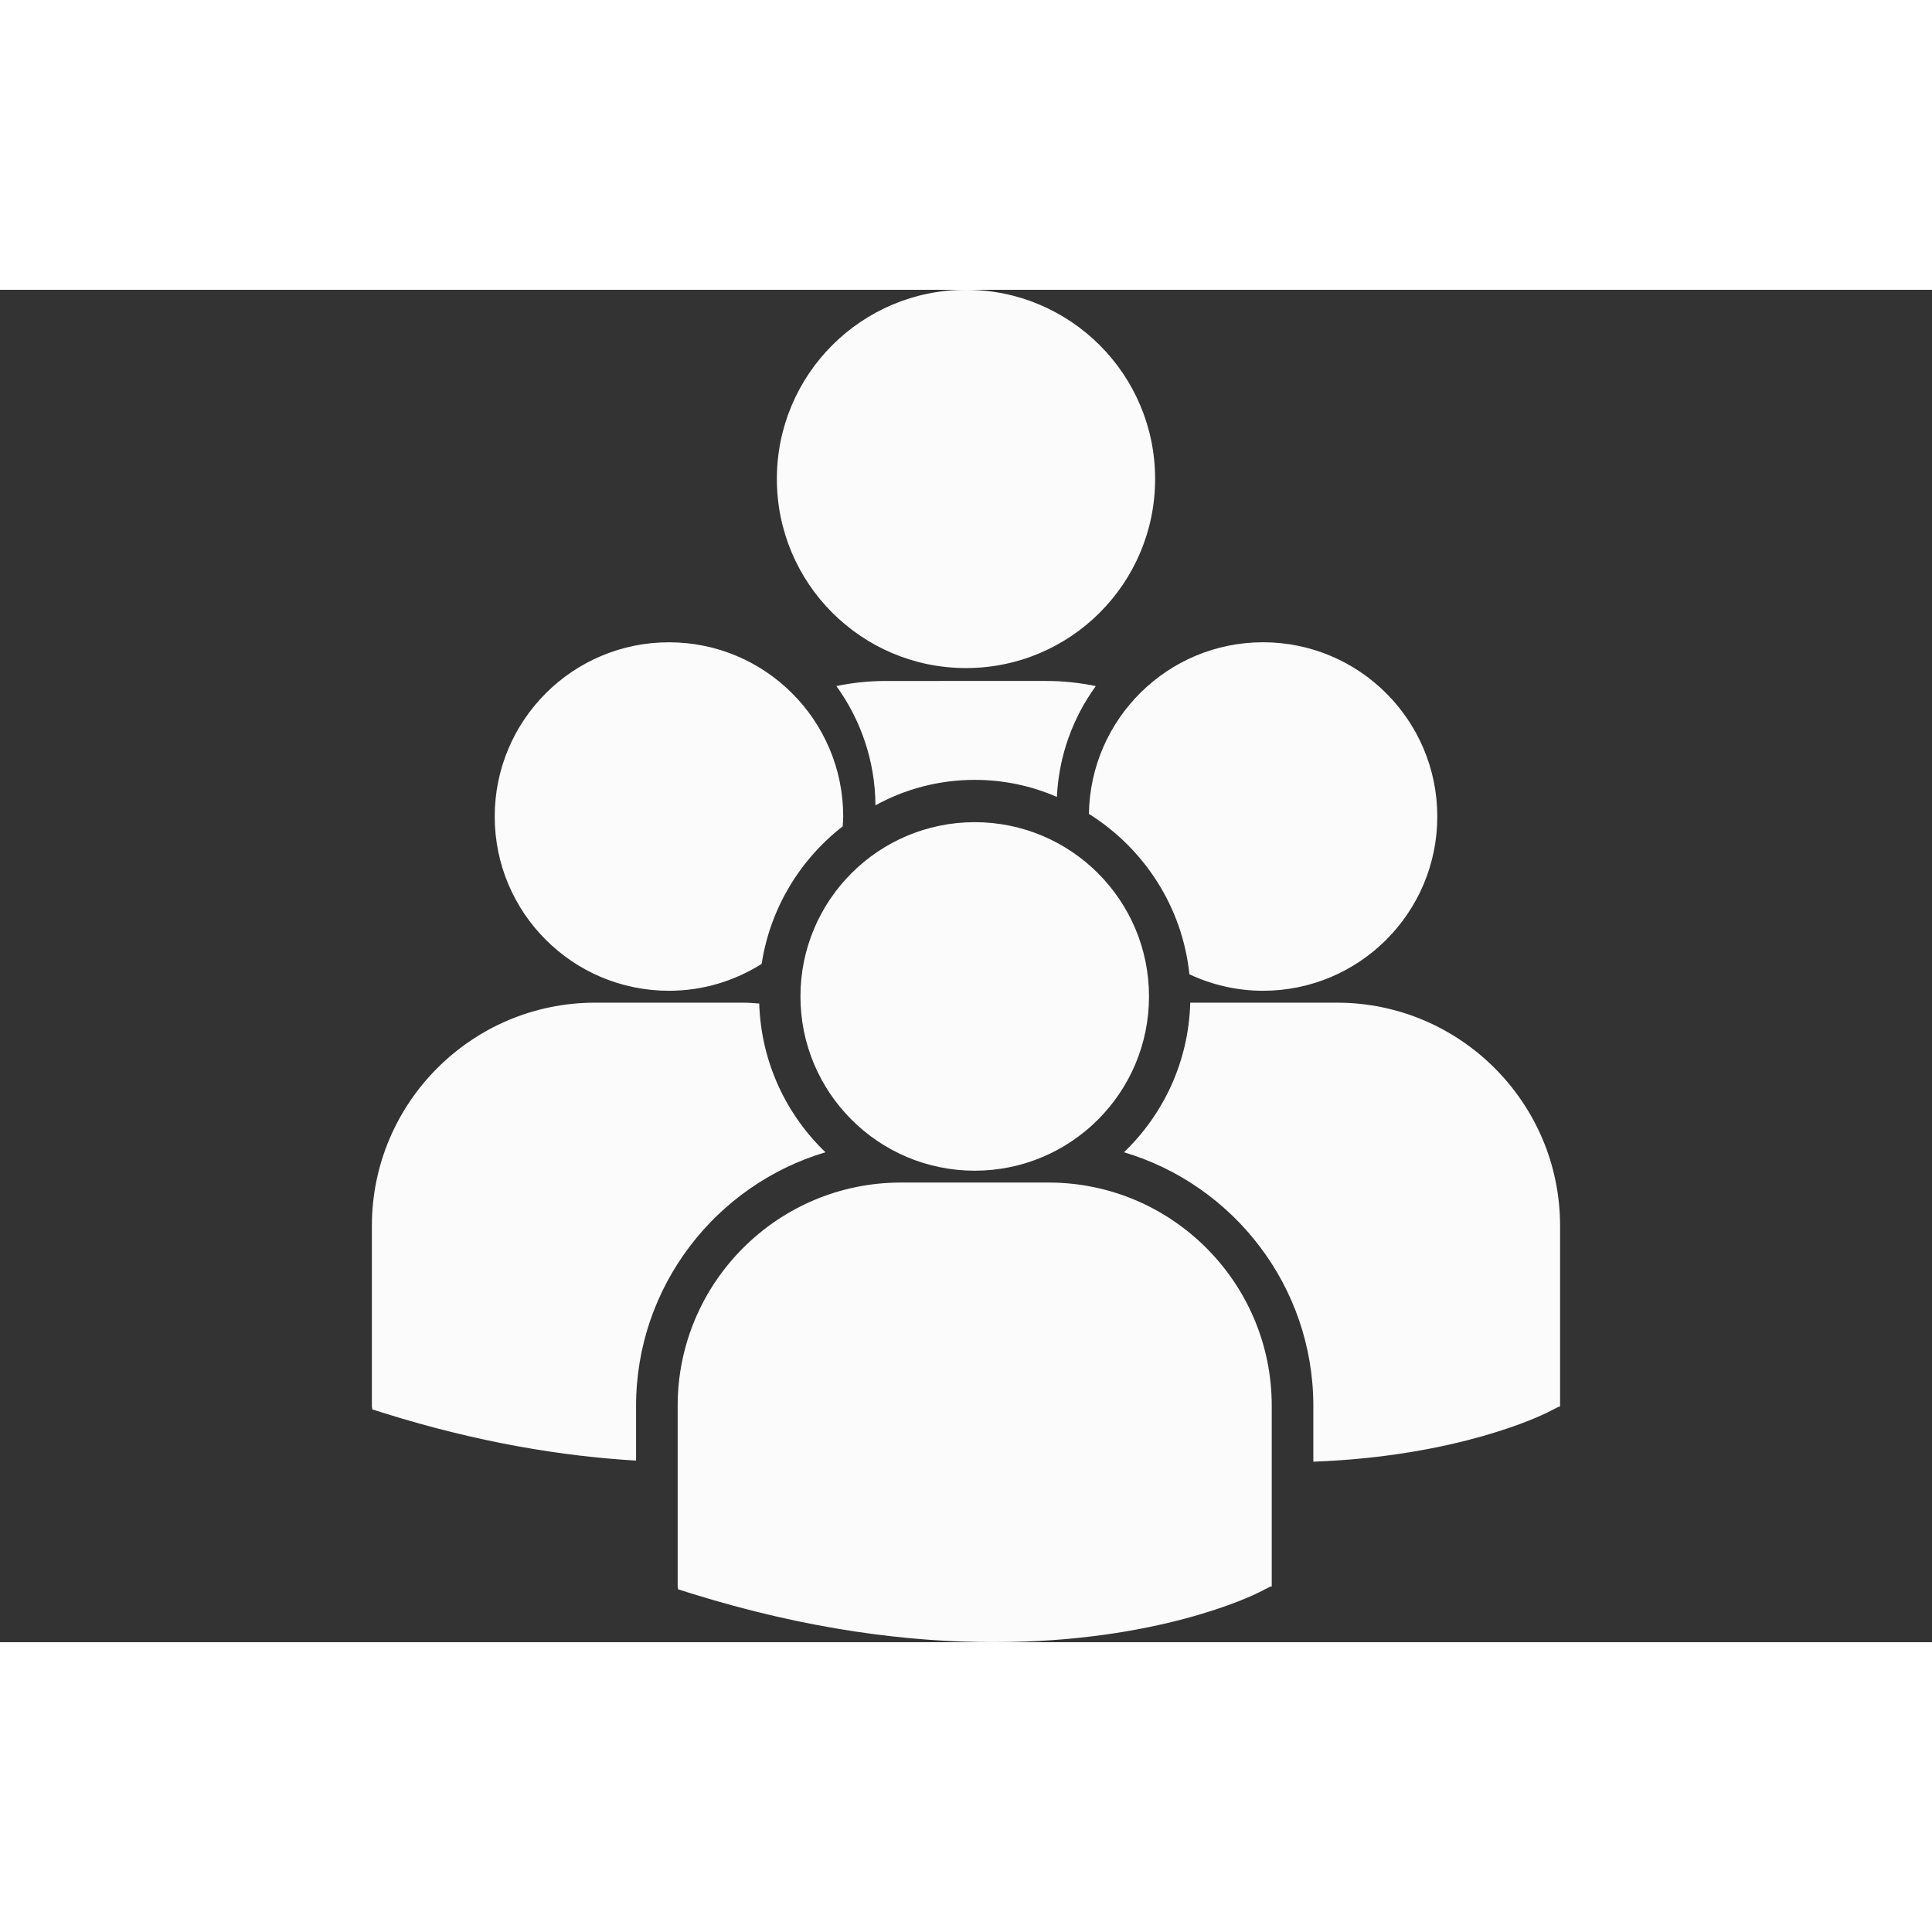 <?xml version="1.0" encoding="utf-8"?>
<svg id="master-artboard" viewBox="0 0 1400 980" version="1.1" xmlns="http://www.w3.org/2000/svg" x="0px" y="0px" style="enable-background:new 0 0 1400 980;" width="1000px" height="1000px"><rect x="0" y="0" width="1400" height="980" fill="#333333" stroke="none"/><path d="M32.847,12.755C32.847,5.711,38.558,0,45.603,0c7.043,0,12.754,5.711,12.754,12.755c0,7.044-5.711,12.755-12.754,12.755&#10;&#9;&#9;C38.558,25.51,32.847,19.799,32.847,12.755z M51.732,34.2c0.129-2.777,1.084-5.348,2.623-7.474c-1.08-0.226-2.195-0.346-3.34-0.346&#10;&#9;&#9;H40.192c-1.141,0-2.256,0.119-3.33,0.343c1.637,2.271,2.617,5.043,2.633,8.045c1.988-1.095,4.271-1.718,6.697-1.718&#10;&#9;&#9;C48.16,33.05,50.033,33.46,51.732,34.2z M53.892,35.344c3.705,2.323,6.303,6.254,6.776,10.817c1.511,0.706,3.188,1.112,4.966,1.112&#10;&#9;&#9;c6.491,0,11.752-5.261,11.752-11.751c0-6.491-5.261-11.752-11.752-11.752C59.205,23.771,53.99,28.938,53.892,35.344z&#10;&#9;&#9; M46.192,59.407c6.491,0,11.752-5.263,11.752-11.753c0-6.489-5.262-11.751-11.752-11.751c-6.49,0-11.754,5.262-11.754,11.751&#10;&#9;&#9;C34.438,54.145,39.703,59.407,46.192,59.407z M51.177,60.207h-9.972c-8.297,0-15.047,6.751-15.047,15.047V87.45l0.031,0.19&#10;&#9;&#9;l0.84,0.264c7.918,2.473,14.797,3.299,20.459,3.299c11.059,0,17.469-3.152,17.864-3.354l0.785-0.398h0.084V75.254&#10;&#9;&#9;C66.224,66.958,59.474,60.207,51.177,60.207z M70.621,48.076h-9.895c-0.107,3.959-1.797,7.523-4.47,10.088&#10;&#9;&#9;c7.375,2.193,12.771,9.031,12.771,17.109v3.759c9.77-0.359,15.4-3.128,15.771-3.313l0.785-0.398h0.084V63.122&#10;&#9;&#9;C85.667,54.826,78.917,48.076,70.621,48.076z M25.572,47.273c2.299,0,4.438-0.67,6.25-1.813c0.576-3.757,2.59-7.04,5.467-9.276&#10;&#9;&#9;c0.012-0.22,0.033-0.438,0.033-0.66c0-6.491-5.262-11.752-11.75-11.752c-6.492,0-11.752,5.261-11.752,11.752&#10;&#9;&#9;C13.819,42.013,19.08,47.273,25.572,47.273z M36.125,58.164c-2.66-2.551-4.344-6.098-4.467-10.031&#10;&#9;&#9;c-0.367-0.027-0.73-0.057-1.104-0.057h-9.971c-8.297,0-15.047,6.75-15.047,15.046v12.196l0.031,0.189l0.84,0.264&#10;&#9;&#9;c6.352,1.984,12.021,2.897,16.945,3.186v-3.684C23.354,67.195,28.749,60.357,36.125,58.164z" transform="matrix(10.745, 0, 0, 10.745, 210, 0)" style="fill: rgb(251, 251, 251);"/><g transform="matrix(10.745, 0, 0, 10.745, 210, 0)">
</g><g transform="matrix(10.745, 0, 0, 10.745, 210, 0)">
</g><g transform="matrix(10.745, 0, 0, 10.745, 210, 0)">
</g><g transform="matrix(10.745, 0, 0, 10.745, 210, 0)">
</g><g transform="matrix(10.745, 0, 0, 10.745, 210, 0)">
</g><g transform="matrix(10.745, 0, 0, 10.745, 210, 0)">
</g><g transform="matrix(10.745, 0, 0, 10.745, 210, 0)">
</g><g transform="matrix(10.745, 0, 0, 10.745, 210, 0)">
</g><g transform="matrix(10.745, 0, 0, 10.745, 210, 0)">
</g><g transform="matrix(10.745, 0, 0, 10.745, 210, 0)">
</g><g transform="matrix(10.745, 0, 0, 10.745, 210, 0)">
</g><g transform="matrix(10.745, 0, 0, 10.745, 210, 0)">
</g><g transform="matrix(10.745, 0, 0, 10.745, 210, 0)">
</g><g transform="matrix(10.745, 0, 0, 10.745, 210, 0)">
</g><g transform="matrix(10.745, 0, 0, 10.745, 210, 0)">
</g><path d="M 434.272 356.589 L 434.272 356.589" style="fill: rgb(251, 251, 251); fill-opacity: 1; stroke: rgb(0, 0, 0); stroke-opacity: 1; stroke-width: 0; paint-order: fill;"/></svg>